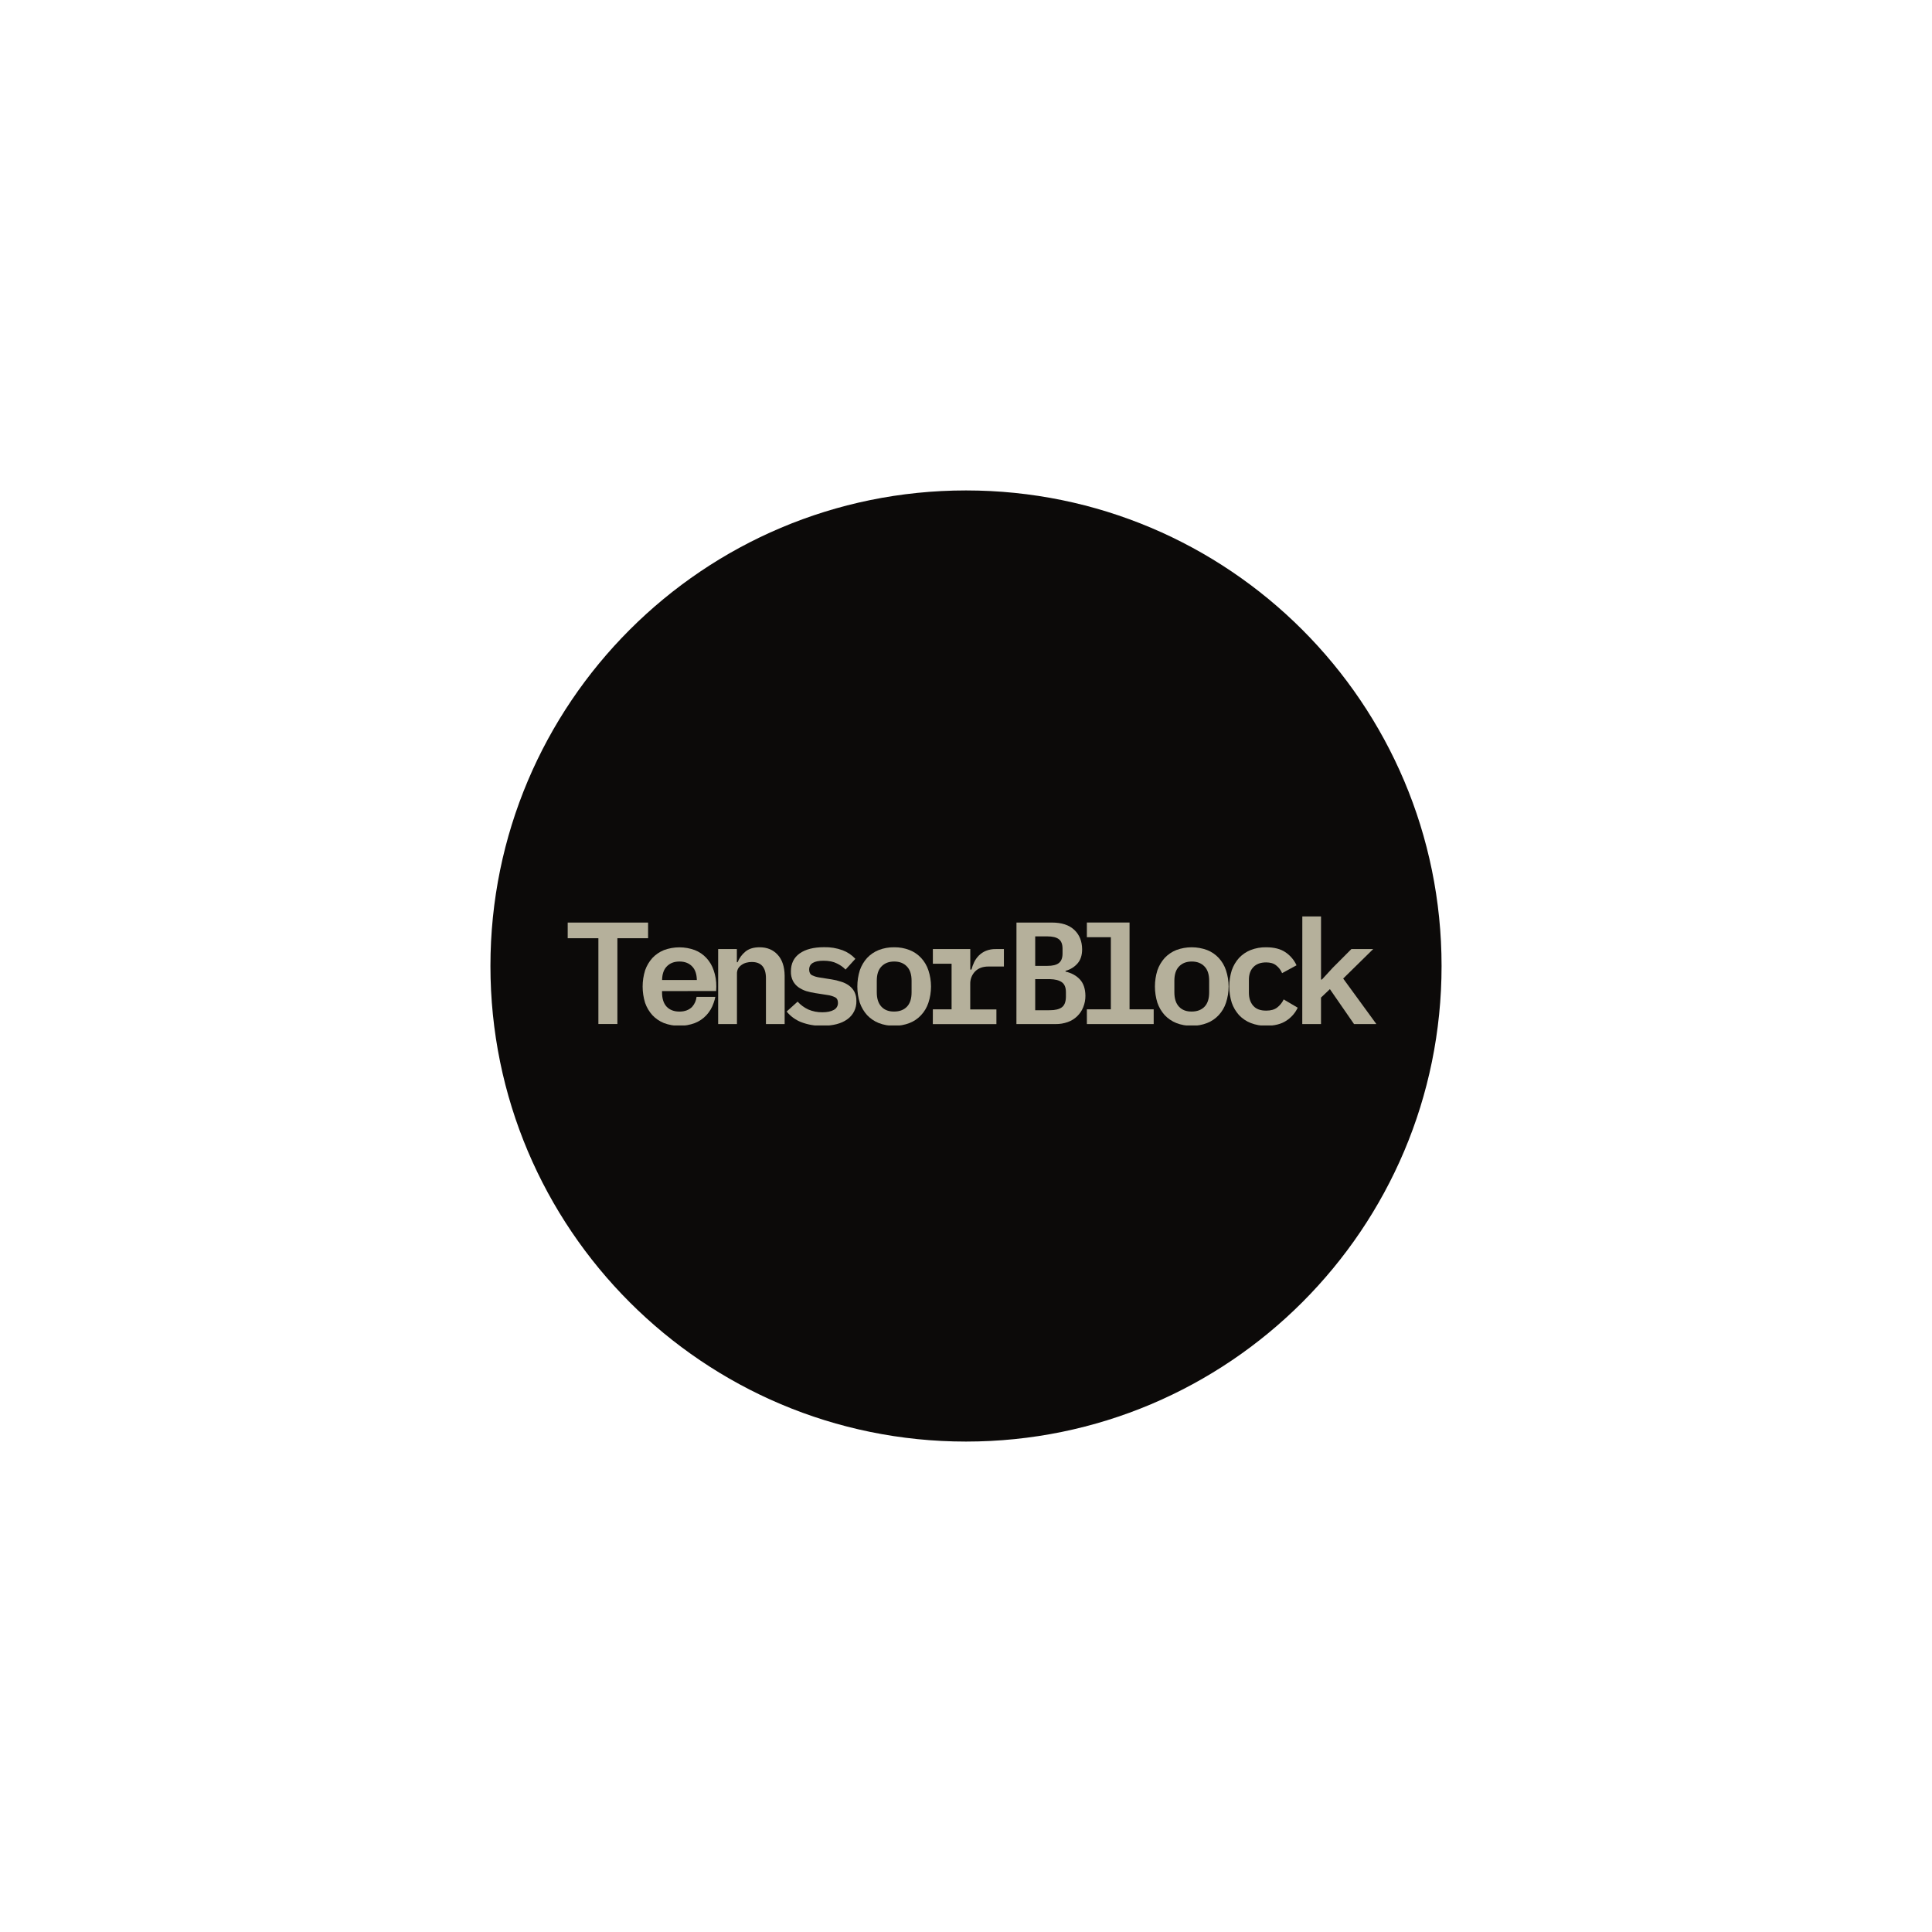 <svg width="130" height="130" viewBox="0 0 130 130" fill="none" xmlns="http://www.w3.org/2000/svg">
<g filter="url(#filter0_d_183_1891)">
<path d="M33 65C33 47.327 47.327 33 65 33C82.673 33 97 47.327 97 65C97 82.673 82.673 97 65 97C47.327 97 33 82.673 33 65Z" fill="#0C0A09"/>
<g clip-path="url(#clip0_183_1891)">
<path d="M62.77 67.917H64.03V64.849H62.77V63.861H65.288V65.24H65.367C65.413 65.065 65.476 64.895 65.554 64.731C65.635 64.569 65.741 64.42 65.869 64.291C66.005 64.158 66.165 64.052 66.341 63.979C66.551 63.895 66.775 63.856 67 63.861H67.55V65.035H66.508C66.128 65.035 65.829 65.146 65.61 65.368C65.502 65.481 65.417 65.614 65.362 65.76C65.306 65.907 65.28 66.063 65.285 66.219V67.921H67.046V68.909H62.767L62.77 67.917Z" fill="#B5B09B"/>
<path d="M60.168 69.023C59.811 69.029 59.457 68.965 59.125 68.837C58.831 68.718 58.566 68.538 58.348 68.308C58.13 68.067 57.963 67.784 57.856 67.477C57.633 66.764 57.633 65.999 57.856 65.286C57.963 64.978 58.13 64.695 58.348 64.454C58.566 64.224 58.831 64.044 59.125 63.926C59.457 63.798 59.811 63.735 60.168 63.74C60.521 63.735 60.871 63.798 61.2 63.926C61.496 64.041 61.761 64.222 61.977 64.454C62.2 64.692 62.367 64.976 62.469 65.286C62.705 65.997 62.705 66.766 62.469 67.477C62.367 67.787 62.199 68.07 61.977 68.308C61.762 68.541 61.496 68.722 61.2 68.837C60.871 68.965 60.521 69.028 60.168 69.023ZM60.168 68.064C60.529 68.064 60.814 67.956 61.023 67.741C61.233 67.526 61.338 67.203 61.338 66.773V65.99C61.338 65.566 61.233 65.246 61.023 65.032C60.814 64.81 60.529 64.699 60.168 64.699C59.807 64.699 59.522 64.81 59.312 65.032C59.102 65.246 58.997 65.566 58.997 65.99V66.773C58.997 67.196 59.102 67.519 59.312 67.741C59.522 67.963 59.807 68.071 60.168 68.064Z" fill="#B5B09B"/>
<path d="M55.332 69.023C54.838 69.034 54.346 68.948 53.886 68.769C53.514 68.618 53.185 68.375 52.932 68.064L53.67 67.398C53.871 67.621 54.116 67.8 54.388 67.927C54.689 68.056 55.014 68.12 55.342 68.113C55.657 68.113 55.91 68.061 56.099 67.957C56.188 67.913 56.262 67.844 56.313 67.759C56.363 67.674 56.388 67.576 56.384 67.477C56.384 67.294 56.319 67.17 56.188 67.103C56.029 67.027 55.86 66.976 55.686 66.953L54.87 66.826C54.66 66.794 54.453 66.748 54.25 66.689C54.061 66.628 53.882 66.539 53.719 66.425C53.568 66.314 53.443 66.17 53.355 66.004C53.258 65.807 53.211 65.588 53.218 65.368C53.218 64.84 53.414 64.436 53.807 64.155C54.2 63.875 54.748 63.735 55.45 63.735C55.876 63.724 56.3 63.793 56.699 63.941C57.026 64.063 57.319 64.261 57.555 64.517L56.896 65.241C56.73 65.069 56.533 64.93 56.316 64.83C56.08 64.707 55.779 64.645 55.411 64.645C54.768 64.645 54.447 64.844 54.447 65.243C54.447 65.426 54.512 65.553 54.644 65.625C54.806 65.701 54.978 65.751 55.155 65.775L55.962 65.902C56.172 65.934 56.379 65.984 56.581 66.052C56.772 66.105 56.952 66.191 57.112 66.306C57.268 66.415 57.397 66.559 57.487 66.727C57.584 66.921 57.631 67.136 57.624 67.353C57.633 67.593 57.581 67.831 57.475 68.046C57.369 68.261 57.21 68.447 57.014 68.585C56.614 68.877 56.054 69.022 55.332 69.023Z" fill="#B5B09B"/>
<path d="M48.323 68.906V63.858H49.582V64.748H49.631C49.742 64.475 49.917 64.233 50.142 64.043C50.379 63.841 50.703 63.74 51.115 63.74C51.614 63.74 52.017 63.906 52.324 64.239C52.631 64.572 52.789 65.041 52.797 65.647V68.906H51.539V65.826C51.539 65.096 51.221 64.731 50.585 64.73C50.459 64.729 50.333 64.746 50.211 64.779C50.094 64.811 49.984 64.864 49.887 64.936C49.796 65.001 49.719 65.084 49.662 65.18C49.609 65.29 49.583 65.411 49.588 65.532V68.908L48.323 68.906Z" fill="#B5B09B"/>
<path d="M41.543 63.132V68.904H40.264V63.132H38.199V62.077H43.609V63.132H41.543Z" fill="#B5B09B"/>
<path d="M87.63 61.666H88.889V65.912H88.948L89.686 65.109L90.935 63.858H92.401L90.38 65.844L92.613 68.906H91.109L89.485 66.557L88.887 67.125V68.906H87.627L87.63 61.666Z" fill="#B5B09B"/>
<path d="M85.204 69.023C84.848 69.029 84.494 68.965 84.162 68.837C83.864 68.72 83.596 68.54 83.375 68.308C83.157 68.067 82.99 67.784 82.883 67.477C82.66 66.764 82.66 65.999 82.883 65.286C82.99 64.979 83.157 64.696 83.375 64.454C83.593 64.224 83.858 64.044 84.152 63.926C84.485 63.797 84.838 63.734 85.195 63.74C85.732 63.74 86.165 63.851 86.493 64.073C86.819 64.292 87.078 64.596 87.241 64.953L86.269 65.481C86.185 65.277 86.049 65.098 85.875 64.963C85.711 64.826 85.484 64.758 85.196 64.758C84.822 64.758 84.533 64.865 84.33 65.08C84.127 65.295 84.029 65.589 84.036 65.961V66.799C84.036 67.164 84.134 67.458 84.33 67.68C84.527 67.902 84.822 68.009 85.216 68.002C85.515 68.002 85.754 67.934 85.934 67.797C86.123 67.652 86.275 67.464 86.376 67.249L87.321 67.806C87.149 68.167 86.88 68.472 86.544 68.687C86.202 68.91 85.755 69.022 85.204 69.023Z" fill="#B5B09B"/>
<path d="M80.192 69.023C79.835 69.029 79.481 68.965 79.149 68.837C78.855 68.718 78.59 68.538 78.372 68.308C78.154 68.067 77.987 67.784 77.88 67.477C77.657 66.764 77.657 65.999 77.88 65.286C77.987 64.979 78.154 64.696 78.372 64.454C78.59 64.224 78.855 64.044 79.149 63.926C79.819 63.678 80.555 63.678 81.224 63.926C81.52 64.041 81.785 64.222 82.002 64.454C82.224 64.692 82.392 64.976 82.493 65.286C82.73 65.997 82.73 66.766 82.493 67.477C82.392 67.787 82.224 68.07 82.002 68.308C81.786 68.541 81.52 68.722 81.224 68.837C80.895 68.965 80.544 69.028 80.192 69.023ZM80.192 68.064C80.552 68.064 80.838 67.956 81.048 67.741C81.258 67.526 81.362 67.203 81.362 66.773V65.99C81.362 65.566 81.257 65.246 81.048 65.032C80.838 64.81 80.552 64.699 80.192 64.699C79.831 64.699 79.546 64.81 79.335 65.032C79.126 65.246 79.021 65.566 79.021 65.99V66.773C79.021 67.196 79.126 67.519 79.335 67.741C79.545 67.963 79.83 68.071 80.192 68.064Z" fill="#B5B09B"/>
<path d="M73.133 67.917H74.746V63.063H73.133V62.075H76.005V67.917H77.629V68.906H73.134L73.133 67.917Z" fill="#B5B09B"/>
<path d="M68.396 62.077H70.786C71.435 62.077 71.933 62.24 72.283 62.566C72.632 62.892 72.809 63.329 72.814 63.877C72.814 64.269 72.714 64.582 72.515 64.816C72.302 65.066 72.016 65.243 71.698 65.325V65.374C72.111 65.473 72.436 65.653 72.671 65.912C72.907 66.171 73.028 66.532 73.035 66.997C73.038 67.266 72.987 67.532 72.885 67.78C72.795 68.006 72.658 68.21 72.482 68.379C72.303 68.553 72.088 68.687 71.853 68.77C71.588 68.865 71.31 68.911 71.029 68.907H68.393L68.396 62.077ZM70.641 67.976C71.002 67.976 71.27 67.911 71.448 67.78C71.625 67.649 71.716 67.418 71.723 67.086V66.763C71.723 66.444 71.631 66.219 71.448 66.09C71.264 65.96 70.995 65.891 70.641 65.884H69.657V67.979L70.641 67.976ZM70.473 64.992C70.821 64.992 71.076 64.931 71.241 64.806C71.406 64.682 71.496 64.467 71.496 64.161V63.838C71.496 63.531 71.411 63.316 71.241 63.192C71.076 63.068 70.821 63.007 70.473 63.007H69.657V64.992H70.473Z" fill="#B5B09B"/>
<path d="M48.187 66.685C48.195 66.587 48.199 66.486 48.199 66.385C48.204 66.013 48.144 65.642 48.021 65.29C47.92 64.98 47.752 64.696 47.53 64.458C47.314 64.225 47.048 64.045 46.752 63.929C46.083 63.682 45.347 63.682 44.677 63.929C44.383 64.048 44.118 64.228 43.9 64.458C43.682 64.7 43.515 64.983 43.408 65.29C43.186 66.003 43.186 66.767 43.408 67.481C43.515 67.788 43.682 68.07 43.9 68.312C44.118 68.542 44.383 68.722 44.677 68.841C45.347 69.089 46.083 69.089 46.752 68.841C47.048 68.725 47.314 68.545 47.53 68.312C47.752 68.074 47.92 67.79 48.021 67.481C48.069 67.349 48.107 67.213 48.134 67.075H46.87C46.844 67.324 46.741 67.558 46.575 67.745C46.365 67.96 46.08 68.068 45.719 68.067C45.358 68.067 45.073 67.96 44.863 67.745C44.653 67.523 44.548 67.201 44.548 66.777V66.688L48.187 66.685ZM44.864 65.032C45.074 64.81 45.359 64.699 45.72 64.699C46.08 64.699 46.366 64.81 46.576 65.032C46.777 65.238 46.88 65.542 46.889 65.942H44.55C44.559 65.542 44.662 65.238 44.864 65.032Z" fill="#B5B09B"/>
</g>
</g>
<defs>
<filter id="filter0_d_183_1891" x="0.072" y="0.072" width="129.856" height="129.856" filterUnits="userSpaceOnUse" color-interpolation-filters="sRGB">
<feFlood flood-opacity="0" result="BackgroundImageFix"/>
<feColorMatrix in="SourceAlpha" type="matrix" values="0 0 0 0 0 0 0 0 0 0 0 0 0 0 0 0 0 0 127 0" result="hardAlpha"/>
<feMorphology radius="1.92" operator="dilate" in="SourceAlpha" result="effect1_dropShadow_183_1891"/>
<feOffset/>
<feGaussianBlur stdDeviation="15.504"/>
<feComposite in2="hardAlpha" operator="out"/>
<feColorMatrix type="matrix" values="0 0 0 0 0.884 0 0 0 0 0.798 0 0 0 0 0.466 0 0 0 0.5 0"/>
<feBlend mode="normal" in2="BackgroundImageFix" result="effect1_dropShadow_183_1891"/>
<feBlend mode="normal" in="SourceGraphic" in2="effect1_dropShadow_183_1891" result="shape"/>
</filter>
<clipPath id="clip0_183_1891">
<rect width="54.401" height="7.333" fill="white" transform="translate(38.199 61.666)"/>
</clipPath>
</defs>
</svg>

